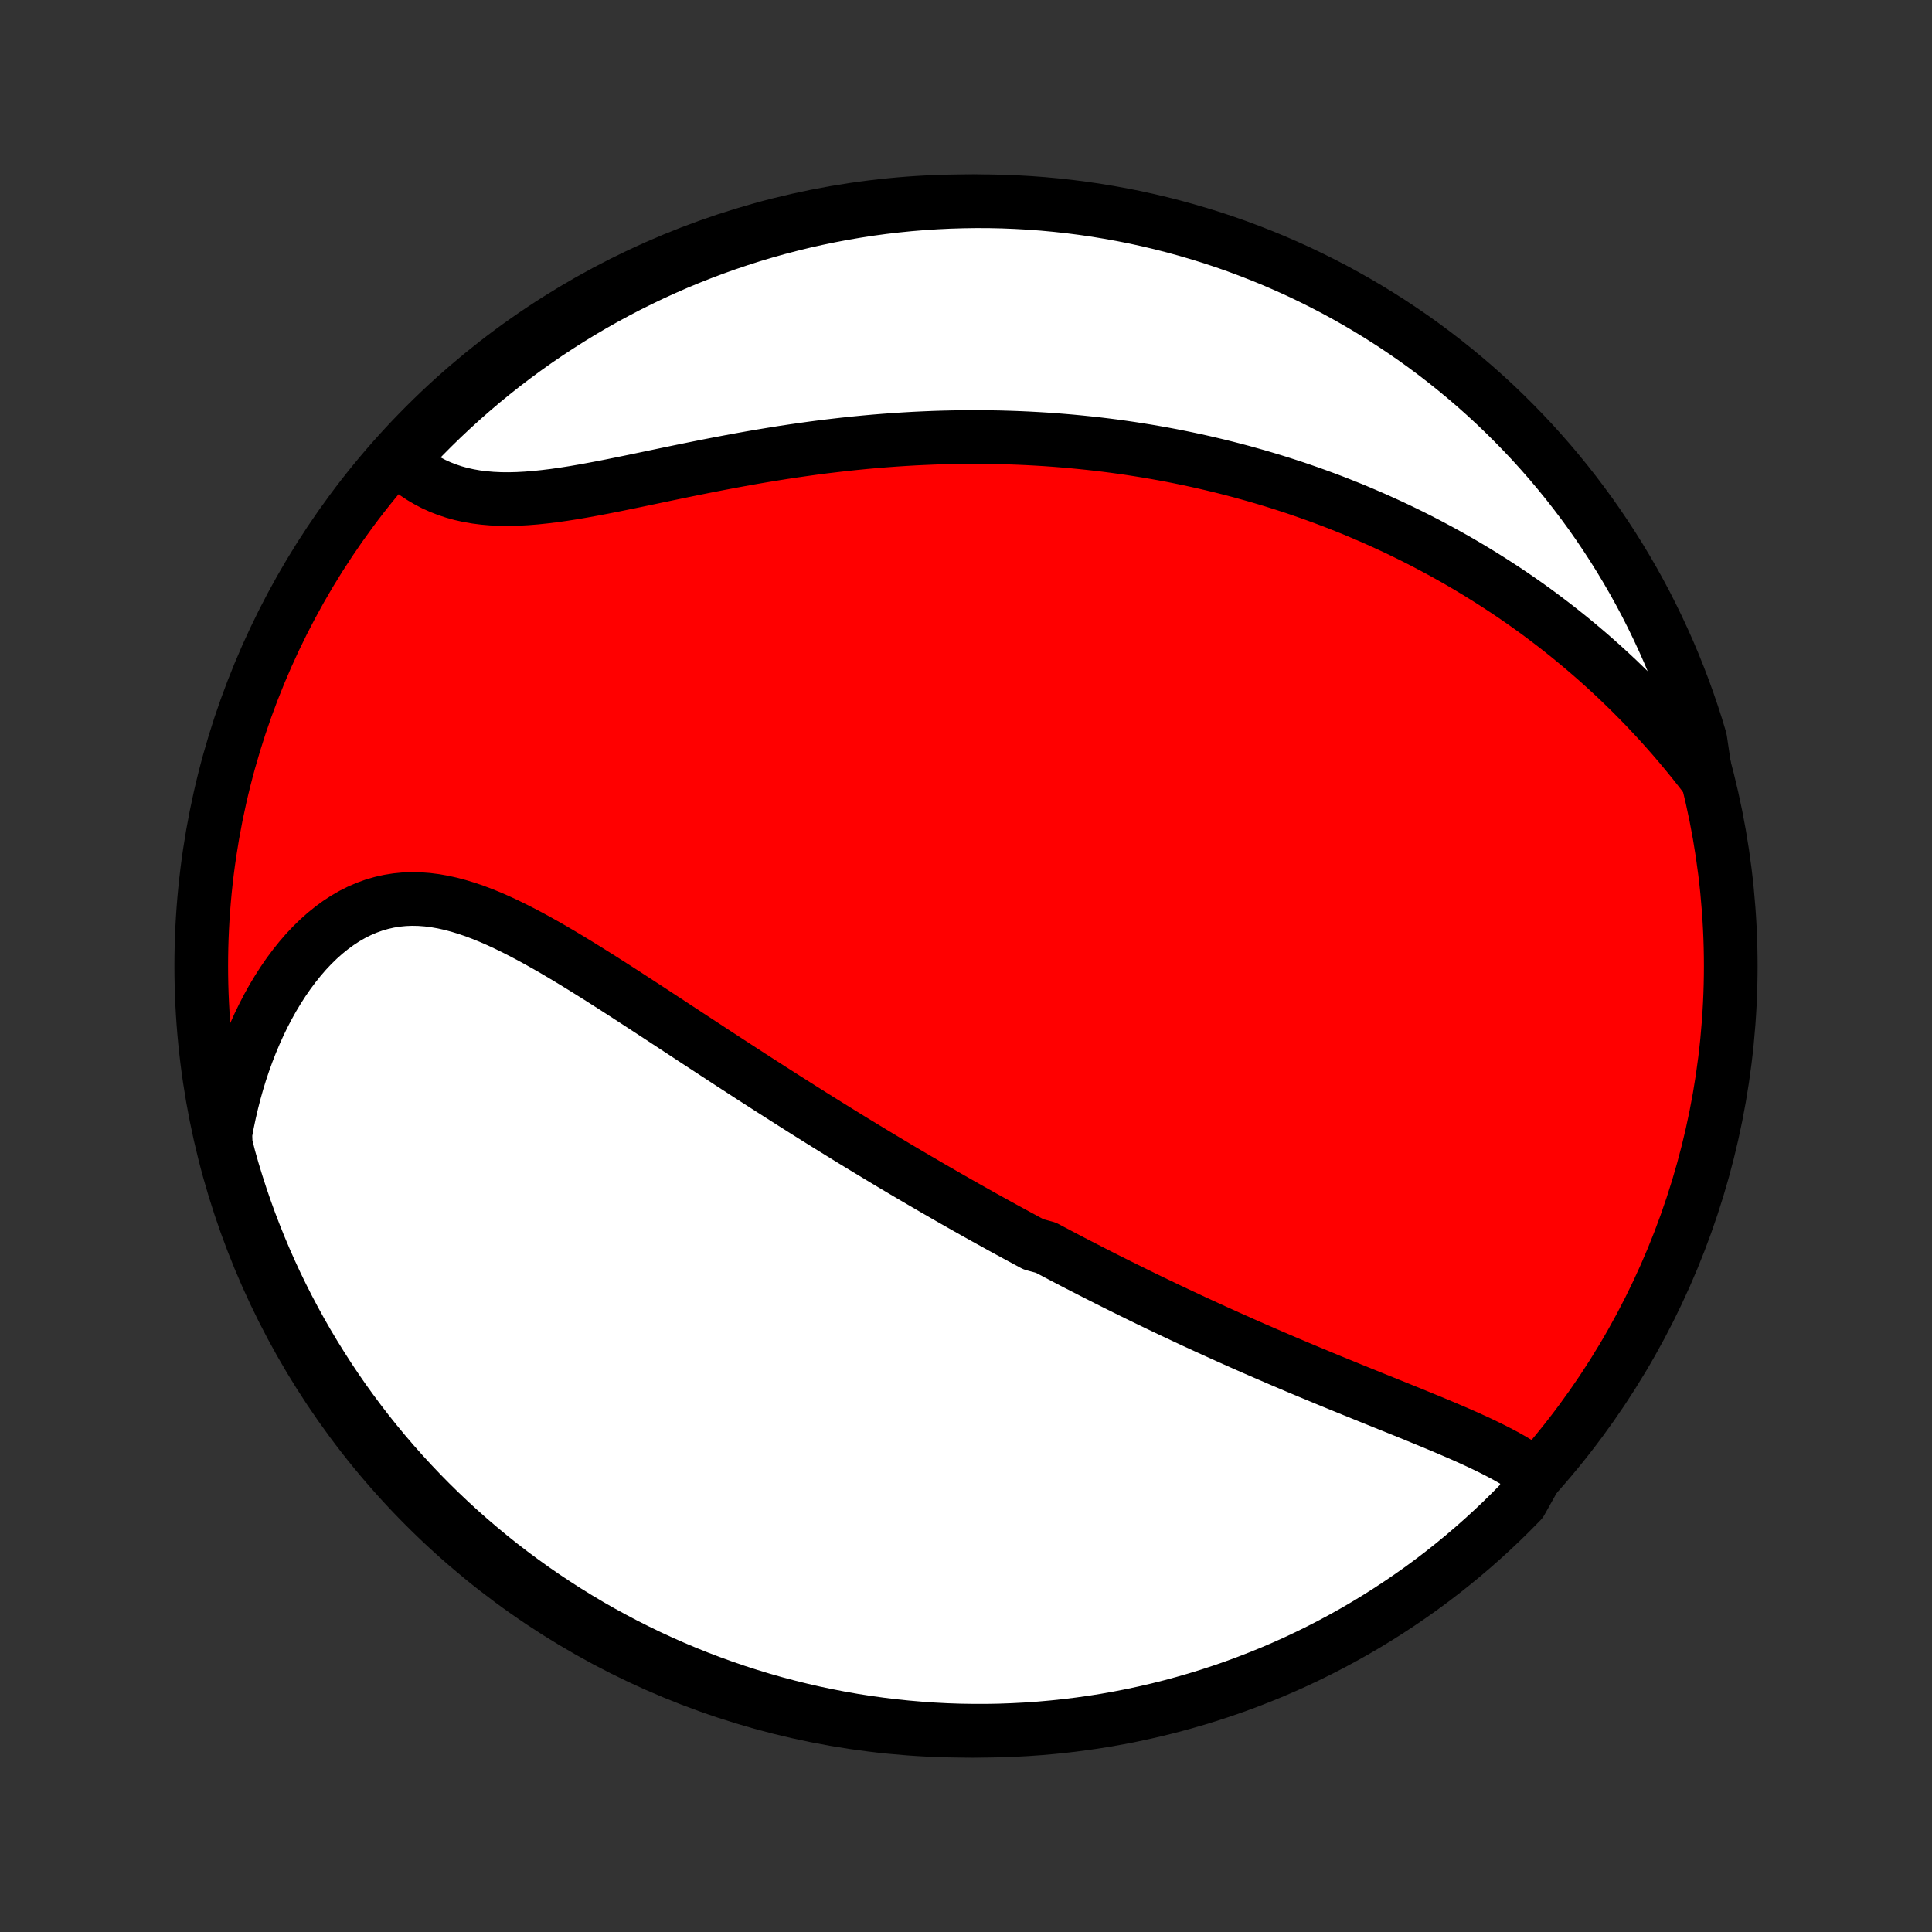 <?xml version="1.0" encoding="utf-8" standalone="no"?>
<!DOCTYPE svg PUBLIC "-//W3C//DTD SVG 1.1//EN"
  "http://www.w3.org/Graphics/SVG/1.1/DTD/svg11.dtd">
<!-- Created with matplotlib (http://matplotlib.org/) -->
<svg height="72pt" version="1.1" viewBox="0 0 72 72" width="72pt" xmlns="http://www.w3.org/2000/svg" xmlns:xlink="http://www.w3.org/1999/xlink">
 <rect x="0" y="0" width="72" height="72" fill="#333333" stroke="none"/>
 <defs>
  <style type="text/css">
*{stroke-linecap:butt;stroke-linejoin:round;}
  </style>
 </defs>
 <g id="figure_1">
  <g id="patch_1">
   <path d="
M0 72
L72 72
L72 0
L0 0
z
" style="fill:none;"/>
  </g>
  <g id="axes_1">
   <g id="PatchCollection_1">
    <defs>
     <path d="
M36 -7.5
C43.558 -7.5 50.808 -10.503 56.153 -15.848
C61.497 -21.192 64.5 -28.442 64.5 -36
C64.5 -43.558 61.497 -50.808 56.153 -56.153
C50.808 -61.497 43.558 -64.5 36 -64.5
C28.442 -64.5 21.192 -61.497 15.848 -56.153
C10.503 -50.808 7.5 -43.558 7.5 -36
C7.5 -28.442 10.503 -21.192 15.848 -15.848
C21.192 -10.503 28.442 -7.5 36 -7.5
z
" id="C0_0_a811fe30f3"/>
     <path d="
M57.236 -17.022
L57.032 -17.172
L56.82 -17.317
L56.601 -17.456
L56.374 -17.592
L56.142 -17.724
L55.903 -17.852
L55.66 -17.977
L55.412 -18.099
L55.161 -18.22
L54.906 -18.338
L54.648 -18.455
L54.388 -18.57
L54.125 -18.683
L53.86 -18.796
L53.594 -18.908
L53.327 -19.019
L53.059 -19.129
L52.791 -19.239
L52.522 -19.349
L52.252 -19.458
L51.983 -19.567
L51.713 -19.675
L51.444 -19.784
L51.175 -19.892
L50.907 -20.001
L50.639 -20.109
L50.372 -20.217
L50.106 -20.326
L49.841 -20.434
L49.577 -20.542
L49.313 -20.651
L49.051 -20.76
L48.79 -20.868
L48.53 -20.977
L48.271 -21.086
L48.014 -21.195
L47.757 -21.304
L47.502 -21.414
L47.248 -21.523
L46.995 -21.633
L46.743 -21.742
L46.493 -21.852
L46.244 -21.962
L45.996 -22.073
L45.749 -22.183
L45.504 -22.294
L45.259 -22.405
L45.016 -22.516
L44.773 -22.627
L44.532 -22.738
L44.292 -22.85
L44.053 -22.962
L43.815 -23.074
L43.577 -23.186
L43.341 -23.299
L43.105 -23.411
L42.871 -23.524
L42.637 -23.638
L42.404 -23.752
L42.172 -23.866
L41.94 -23.98
L41.709 -24.095
L41.479 -24.21
L41.249 -24.325
L41.02 -24.441
L40.791 -24.557
L40.563 -24.674
L40.335 -24.791
L40.107 -24.908
L39.88 -25.026
L39.653 -25.145
L39.426 -25.264
L39.2 -25.384
L38.973 -25.504
L38.521 -25.625
L38.295 -25.746
L38.069 -25.868
L37.842 -25.991
L37.616 -26.114
L37.389 -26.238
L37.163 -26.363
L36.936 -26.488
L36.708 -26.614
L36.481 -26.741
L36.253 -26.869
L36.024 -26.998
L35.796 -27.127
L35.566 -27.258
L35.336 -27.389
L35.106 -27.522
L34.875 -27.655
L34.643 -27.789
L34.41 -27.925
L34.177 -28.061
L33.943 -28.199
L33.708 -28.337
L33.472 -28.477
L33.236 -28.618
L32.998 -28.76
L32.76 -28.903
L32.52 -29.048
L32.279 -29.194
L32.037 -29.341
L31.794 -29.489
L31.55 -29.639
L31.305 -29.79
L31.058 -29.943
L30.81 -30.097
L30.561 -30.252
L30.31 -30.409
L30.058 -30.567
L29.805 -30.727
L29.55 -30.888
L29.294 -31.051
L29.037 -31.215
L28.777 -31.381
L28.517 -31.548
L28.255 -31.716
L27.991 -31.886
L27.726 -32.058
L27.459 -32.231
L27.191 -32.405
L26.922 -32.581
L26.651 -32.758
L26.378 -32.937
L26.104 -33.116
L25.828 -33.297
L25.551 -33.479
L25.273 -33.661
L24.993 -33.845
L24.711 -34.03
L24.429 -34.215
L24.145 -34.401
L23.859 -34.587
L23.573 -34.773
L23.285 -34.96
L22.997 -35.146
L22.707 -35.331
L22.416 -35.517
L22.125 -35.7
L21.832 -35.883
L21.539 -36.064
L21.245 -36.243
L20.95 -36.42
L20.655 -36.594
L20.359 -36.764
L20.063 -36.93
L19.767 -37.092
L19.47 -37.249
L19.174 -37.4
L18.877 -37.545
L18.58 -37.683
L18.284 -37.813
L17.987 -37.934
L17.691 -38.046
L17.396 -38.147
L17.101 -38.237
L16.806 -38.316
L16.513 -38.381
L16.221 -38.433
L15.929 -38.47
L15.639 -38.492
L15.351 -38.498
L15.064 -38.487
L14.78 -38.459
L14.497 -38.414
L14.218 -38.351
L13.941 -38.271
L13.667 -38.172
L13.397 -38.056
L13.13 -37.922
L12.868 -37.771
L12.611 -37.603
L12.358 -37.418
L12.111 -37.218
L11.869 -37.002
L11.633 -36.772
L11.403 -36.528
L11.18 -36.27
L10.964 -36
L10.754 -35.718
L10.552 -35.426
L10.357 -35.122
L10.169 -34.81
L9.99 -34.488
L9.818 -34.158
L9.654 -33.82
L9.499 -33.475
L9.351 -33.123
L9.212 -32.766
L9.081 -32.403
L8.958 -32.035
L8.844 -31.663
L8.738 -31.286
L8.641 -30.906
L8.552 -30.523
L8.471 -30.137
L8.398 -29.748
L8.412 -29.358
L8.541 -28.849
L8.678 -28.369
L8.824 -27.891
L8.978 -27.415
L9.14 -26.942
L9.31 -26.472
L9.489 -26.005
L9.675 -25.541
L9.87 -25.079
L10.072 -24.622
L10.283 -24.167
L10.501 -23.717
L10.727 -23.27
L10.961 -22.827
L11.202 -22.388
L11.451 -21.953
L11.708 -21.522
L11.972 -21.096
L12.243 -20.674
L12.521 -20.257
L12.806 -19.845
L13.099 -19.438
L13.399 -19.035
L13.705 -18.638
L14.018 -18.247
L14.338 -17.86
L14.665 -17.479
L14.998 -17.104
L15.337 -16.735
L15.683 -16.371
L16.035 -16.013
L16.393 -15.662
L16.757 -15.316
L17.127 -14.977
L17.502 -14.645
L17.884 -14.319
L18.27 -13.999
L18.662 -13.686
L19.06 -13.38
L19.462 -13.081
L19.87 -12.789
L20.282 -12.504
L20.7 -12.226
L21.122 -11.955
L21.548 -11.692
L21.979 -11.436
L22.414 -11.187
L22.854 -10.947
L23.297 -10.713
L23.744 -10.488
L24.195 -10.27
L24.65 -10.06
L25.108 -9.858
L25.569 -9.664
L26.033 -9.478
L26.501 -9.3
L26.971 -9.13
L27.444 -8.968
L27.92 -8.815
L28.398 -8.669
L28.879 -8.532
L29.362 -8.404
L29.846 -8.284
L30.333 -8.172
L30.821 -8.069
L31.311 -7.974
L31.802 -7.888
L32.295 -7.811
L32.789 -7.742
L33.283 -7.681
L33.779 -7.63
L34.275 -7.587
L34.772 -7.552
L35.269 -7.526
L35.767 -7.509
L36.264 -7.501
L36.761 -7.501
L37.258 -7.51
L37.755 -7.528
L38.251 -7.554
L38.747 -7.589
L39.241 -7.633
L39.735 -7.685
L40.228 -7.746
L40.719 -7.815
L41.209 -7.893
L41.697 -7.98
L42.183 -8.075
L42.668 -8.179
L43.151 -8.291
L43.631 -8.412
L44.109 -8.541
L44.585 -8.678
L45.058 -8.824
L45.528 -8.978
L45.995 -9.14
L46.459 -9.31
L46.92 -9.489
L47.378 -9.675
L47.833 -9.87
L48.283 -10.072
L48.73 -10.283
L49.173 -10.501
L49.612 -10.727
L50.047 -10.961
L50.478 -11.202
L50.904 -11.451
L51.326 -11.708
L51.743 -11.972
L52.155 -12.243
L52.562 -12.521
L52.965 -12.806
L53.362 -13.099
L53.754 -13.399
L54.14 -13.705
L54.521 -14.018
L54.896 -14.338
L55.266 -14.665
L55.629 -14.998
L55.987 -15.337
L56.338 -15.683
L56.684 -16.035
z
" id="C0_1_f6d4b8754e"/>
     <path d="
M63.576 -43.012
L63.334 -43.325
L63.09 -43.632
L62.844 -43.934
L62.596 -44.231
L62.346 -44.523
L62.094 -44.809
L61.842 -45.09
L61.587 -45.365
L61.332 -45.636
L61.075 -45.9
L60.818 -46.16
L60.559 -46.414
L60.3 -46.664
L60.039 -46.908
L59.779 -47.147
L59.517 -47.382
L59.255 -47.611
L58.992 -47.836
L58.729 -48.056
L58.466 -48.272
L58.202 -48.483
L57.938 -48.69
L57.673 -48.892
L57.409 -49.091
L57.144 -49.285
L56.879 -49.475
L56.613 -49.661
L56.348 -49.843
L56.082 -50.021
L55.816 -50.195
L55.55 -50.366
L55.284 -50.533
L55.018 -50.697
L54.752 -50.857
L54.485 -51.014
L54.218 -51.168
L53.951 -51.318
L53.684 -51.465
L53.416 -51.609
L53.148 -51.751
L52.88 -51.889
L52.612 -52.024
L52.343 -52.156
L52.075 -52.285
L51.805 -52.412
L51.535 -52.535
L51.265 -52.657
L50.994 -52.775
L50.723 -52.891
L50.452 -53.005
L50.179 -53.115
L49.906 -53.224
L49.633 -53.33
L49.358 -53.433
L49.083 -53.534
L48.807 -53.633
L48.531 -53.729
L48.253 -53.824
L47.975 -53.915
L47.695 -54.005
L47.415 -54.092
L47.133 -54.177
L46.851 -54.26
L46.567 -54.34
L46.282 -54.419
L45.996 -54.495
L45.708 -54.569
L45.419 -54.641
L45.129 -54.71
L44.837 -54.778
L44.544 -54.843
L44.25 -54.906
L43.953 -54.967
L43.655 -55.026
L43.356 -55.082
L43.054 -55.136
L42.751 -55.188
L42.446 -55.237
L42.139 -55.285
L41.83 -55.33
L41.519 -55.373
L41.206 -55.413
L40.891 -55.451
L40.574 -55.486
L40.254 -55.519
L39.932 -55.55
L39.609 -55.578
L39.282 -55.604
L38.954 -55.627
L38.623 -55.647
L38.289 -55.665
L37.954 -55.68
L37.615 -55.692
L37.275 -55.702
L36.931 -55.708
L36.585 -55.712
L36.237 -55.713
L35.886 -55.711
L35.532 -55.706
L35.176 -55.698
L34.817 -55.687
L34.456 -55.672
L34.092 -55.655
L33.726 -55.634
L33.357 -55.61
L32.986 -55.583
L32.613 -55.553
L32.237 -55.519
L31.859 -55.482
L31.478 -55.442
L31.096 -55.398
L30.711 -55.352
L30.325 -55.302
L29.937 -55.248
L29.547 -55.192
L29.156 -55.133
L28.764 -55.07
L28.37 -55.005
L27.975 -54.937
L27.58 -54.866
L27.184 -54.793
L26.788 -54.718
L26.391 -54.641
L25.995 -54.562
L25.599 -54.482
L25.205 -54.401
L24.811 -54.319
L24.419 -54.237
L24.028 -54.155
L23.64 -54.074
L23.254 -53.995
L22.871 -53.917
L22.491 -53.842
L22.115 -53.771
L21.743 -53.703
L21.376 -53.64
L21.013 -53.583
L20.656 -53.532
L20.305 -53.489
L19.96 -53.453
L19.621 -53.426
L19.289 -53.408
L18.964 -53.4
L18.647 -53.403
L18.338 -53.417
L18.037 -53.443
L17.744 -53.48
L17.459 -53.53
L17.183 -53.591
L16.916 -53.665
L16.658 -53.751
L16.409 -53.848
L16.168 -53.957
L15.937 -54.078
L15.714 -54.208
L15.501 -54.349
L15.296 -54.5
L15.1 -54.66
L15.075 -54.828
L15.416 -55.35
L15.764 -55.712
L16.117 -56.068
L16.476 -56.418
L16.842 -56.762
L17.213 -57.1
L17.59 -57.431
L17.972 -57.756
L18.36 -58.074
L18.753 -58.385
L19.152 -58.689
L19.556 -58.987
L19.965 -59.278
L20.378 -59.561
L20.797 -59.837
L21.22 -60.106
L21.647 -60.368
L22.079 -60.622
L22.515 -60.869
L22.956 -61.108
L23.4 -61.34
L23.848 -61.563
L24.299 -61.779
L24.755 -61.987
L25.214 -62.188
L25.676 -62.38
L26.141 -62.564
L26.609 -62.74
L27.08 -62.908
L27.554 -63.068
L28.03 -63.22
L28.509 -63.363
L28.99 -63.498
L29.473 -63.624
L29.958 -63.743
L30.445 -63.852
L30.934 -63.953
L31.424 -64.046
L31.916 -64.13
L32.409 -64.206
L32.903 -64.273
L33.398 -64.331
L33.893 -64.381
L34.39 -64.422
L34.887 -64.454
L35.384 -64.478
L35.881 -64.493
L36.379 -64.5
L36.876 -64.498
L37.373 -64.487
L37.87 -64.467
L38.365 -64.439
L38.861 -64.402
L39.355 -64.356
L39.849 -64.302
L40.341 -64.239
L40.832 -64.168
L41.321 -64.087
L41.809 -63.999
L42.295 -63.902
L42.779 -63.796
L43.261 -63.682
L43.741 -63.559
L44.219 -63.428
L44.694 -63.289
L45.166 -63.142
L45.636 -62.986
L46.102 -62.822
L46.566 -62.649
L47.026 -62.469
L47.483 -62.281
L47.937 -62.084
L48.387 -61.88
L48.833 -61.667
L49.275 -61.447
L49.713 -61.22
L50.147 -60.984
L50.577 -60.741
L51.002 -60.49
L51.422 -60.232
L51.838 -59.967
L52.249 -59.694
L52.656 -59.414
L53.057 -59.127
L53.453 -58.832
L53.843 -58.531
L54.228 -58.223
L54.608 -57.908
L54.982 -57.587
L55.35 -57.259
L55.712 -56.925
L56.068 -56.584
L56.418 -56.236
L56.762 -55.883
L57.1 -55.524
L57.431 -55.158
L57.756 -54.787
L58.074 -54.41
L58.385 -54.028
L58.689 -53.64
L58.987 -53.246
L59.278 -52.848
L59.561 -52.444
L59.837 -52.035
L60.106 -51.622
L60.368 -51.203
L60.622 -50.78
L60.869 -50.353
L61.108 -49.921
L61.34 -49.485
L61.563 -49.044
L61.779 -48.6
L61.987 -48.152
L62.188 -47.7
L62.38 -47.245
L62.564 -46.786
L62.74 -46.324
L62.908 -45.859
L63.068 -45.391
L63.22 -44.92
L63.363 -44.446
z
" id="C0_2_06e0c99456"/>
    </defs>
    <g clip-path="url(#p1bffca34e9)">
     <use style="fill:#ff0000;stroke:#000000;stroke-width:2.0;" x="0.0" xlink:href="#C0_0_a811fe30f3" y="72.0"/>
    </g>
    <g clip-path="url(#p1bffca34e9)">
     <use style="fill:#ffffff;stroke:#000000;stroke-width:2.0;" x="0.0" xlink:href="#C0_1_f6d4b8754e" y="72.0"/>
    </g>
    <g clip-path="url(#p1bffca34e9)">
     <use style="fill:#ffffff;stroke:#000000;stroke-width:2.0;" x="0.0" xlink:href="#C0_2_06e0c99456" y="72.0"/>
    </g>
   </g>
  </g>
 </g>
 <defs>
  <clipPath id="p1bffca34e9">
   <rect height="72.0" width="72.0" x="0.0" y="0.0"/>
  </clipPath>
 </defs>
</svg>
